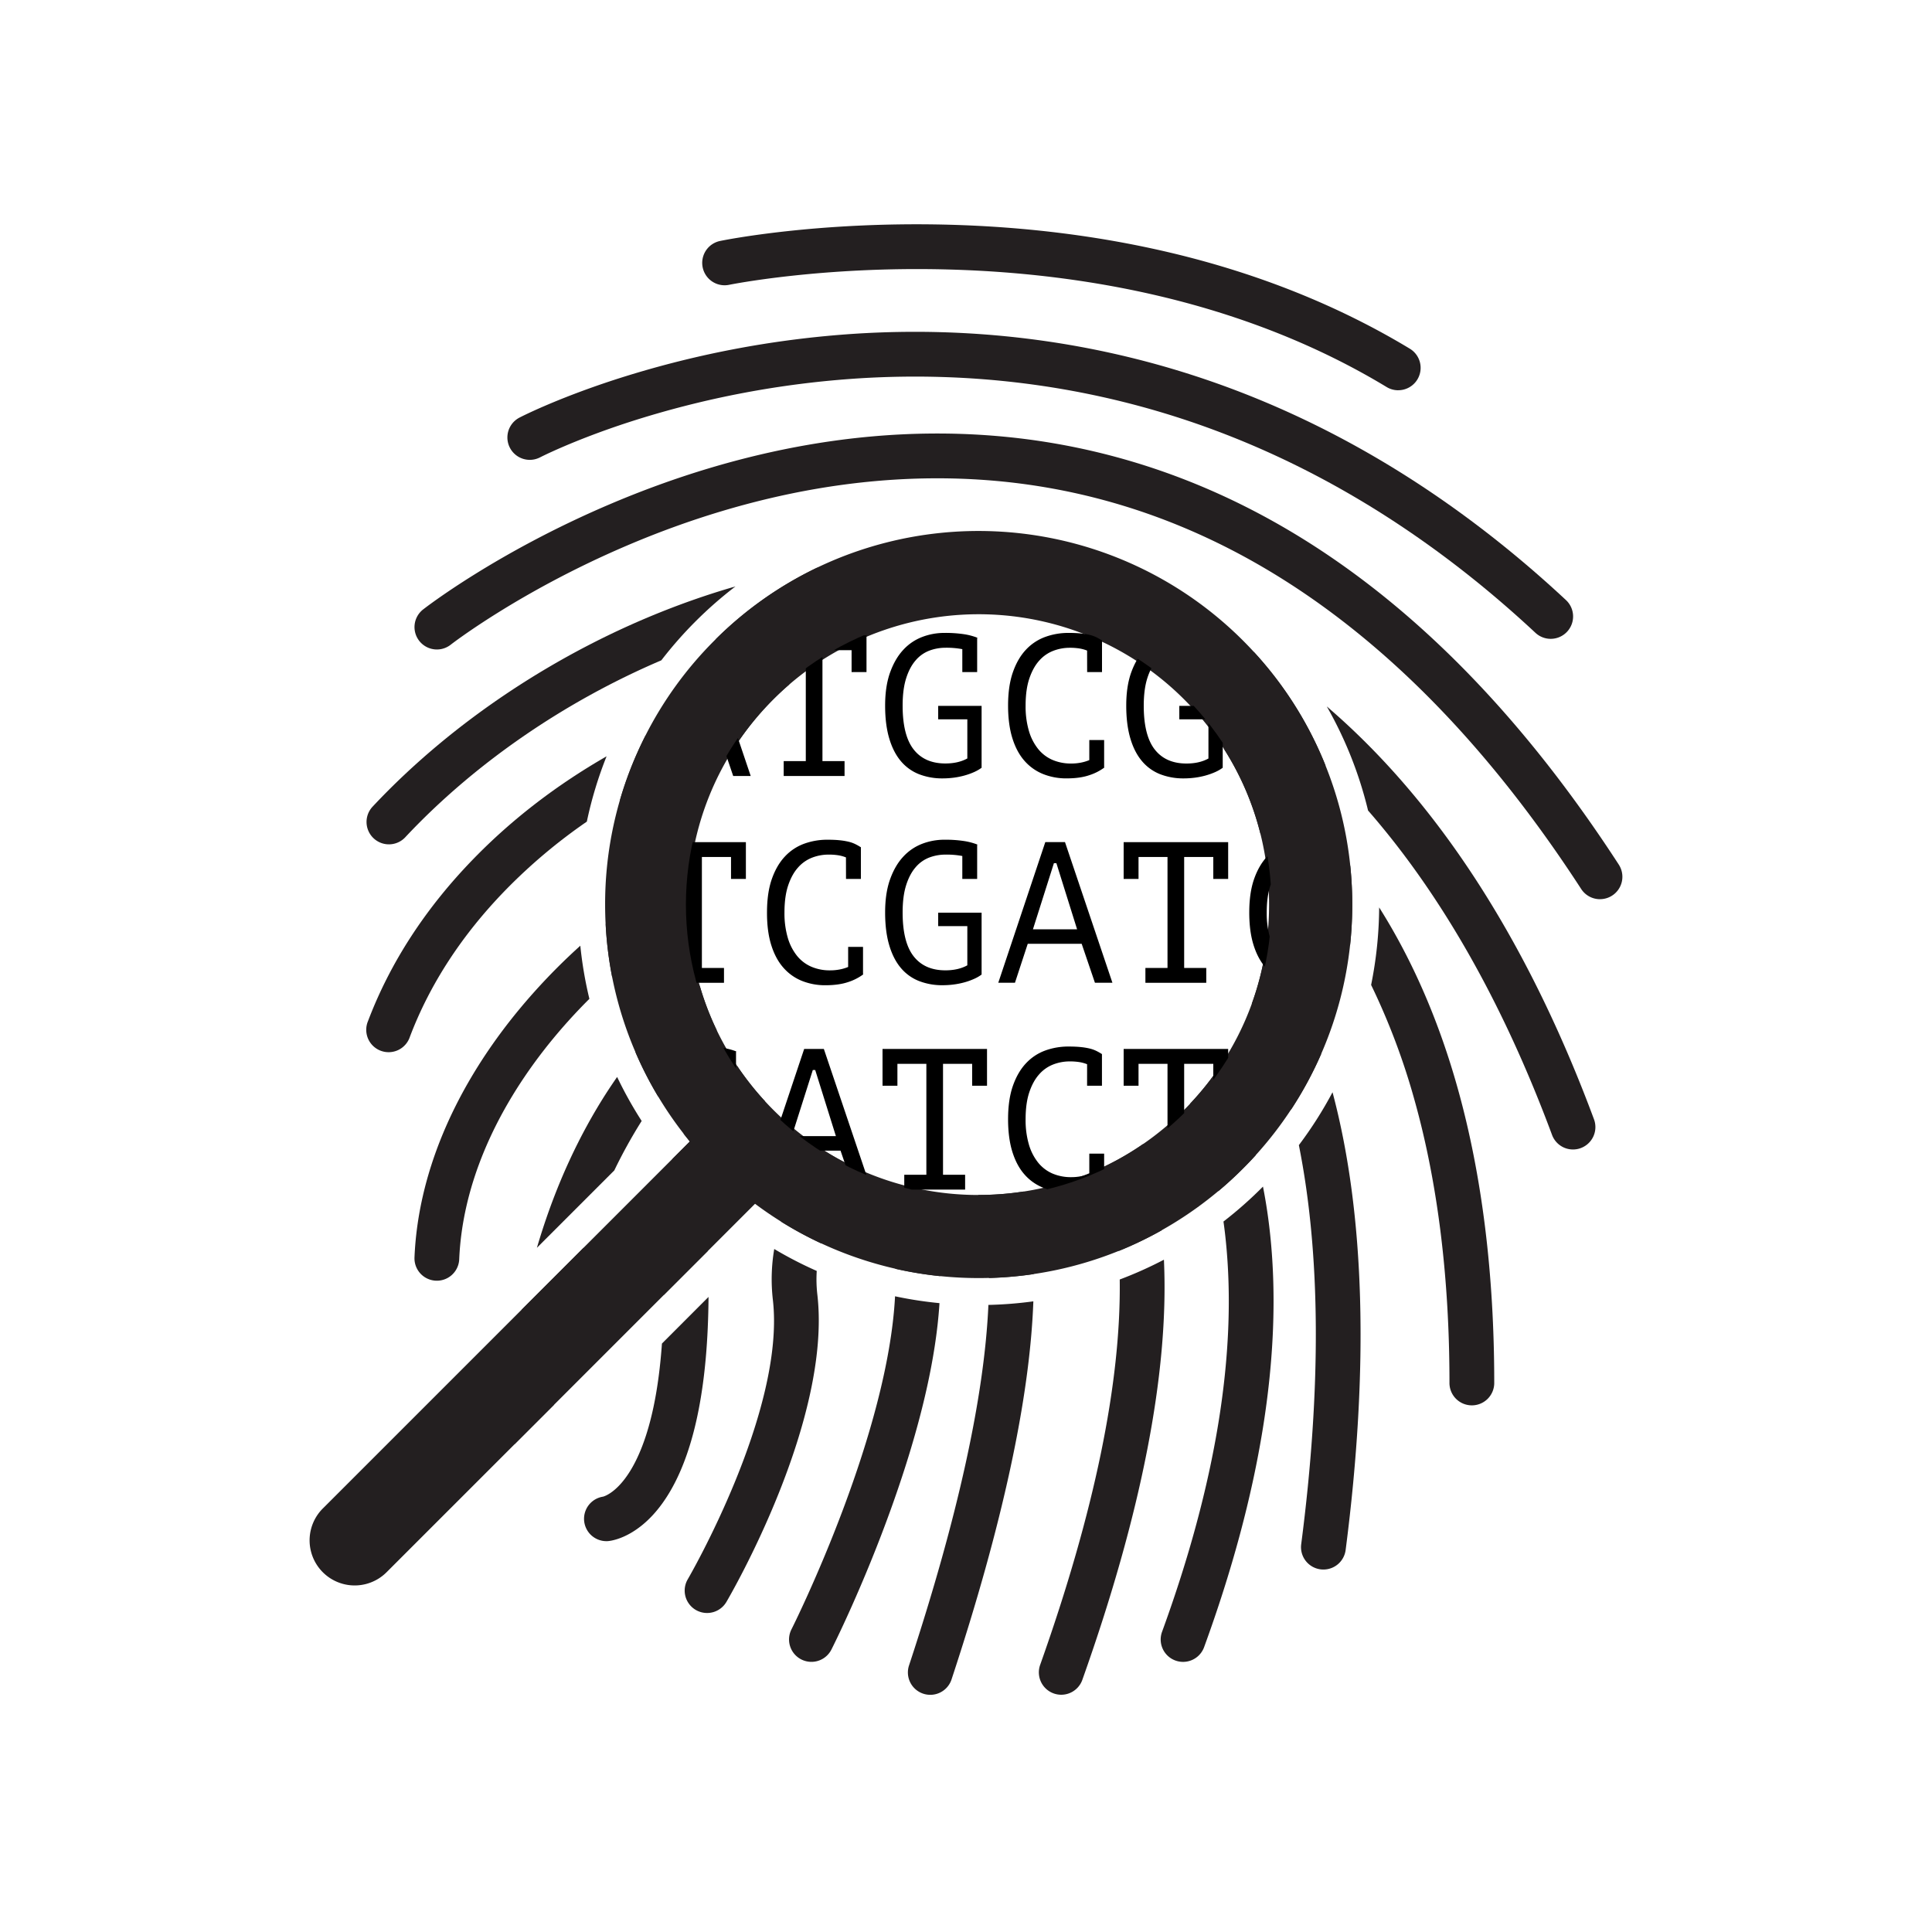 <svg id="Layer_1" data-name="Layer 1" xmlns="http://www.w3.org/2000/svg" xmlns:xlink="http://www.w3.org/1999/xlink" viewBox="0 0 2000 2000"><defs><style>.cls-1{fill:none;}.cls-2{fill:#231f20;}.cls-3{clip-path:url(#clip-path);}</style><clipPath id="clip-path"><circle class="cls-1" cx="1013.15" cy="936.42" r="303.09"/></clipPath></defs><title>whodunnit</title><path class="cls-2" d="M1447.43,404a23,23,0,0,1-12-3.35C1366.64,359,1288.22,327.5,1202.38,307c-69.05-16.48-143-25.91-219.89-28C851,275.36,755.62,294.66,754.67,294.86a23.17,23.17,0,0,1-9.38-45.38c4-.84,100.66-20.48,237.2-16.85,80.22,2.13,157.56,11.93,229.89,29.13,90.81,21.59,173.93,55,247.06,99.21a23.17,23.17,0,0,1-12,43Z"/><path class="cls-2" d="M1605.29,661.32a23.12,23.12,0,0,1-15.8-6.22c-112.59-105-236.67-179.83-368.76-222.51-105.63-34.13-216.75-47.92-330.27-41a976.61,976.61,0,0,0-239.13,45.34c-57.75,18.77-91.88,36.33-92.22,36.5a23.17,23.17,0,0,1-21.37-41.12c1.47-.77,36.8-19,97.44-38.86a1024,1024,0,0,1,250.43-48c119.57-7.53,236.7,6.81,348.12,42.64,139.08,44.72,269.41,123.15,387.36,233.11a23.17,23.17,0,0,1-15.8,40.12Z"/><path class="cls-2" d="M1656.3,930.84a23.15,23.15,0,0,1-19.46-10.56c-156.13-240.45-343.29-380.45-556.26-416.1-75.81-12.69-155.21-12-236,1.93-64.92,11.23-130.88,31-196.05,58.87-111,47.42-181.35,101.91-182,102.45A23.17,23.17,0,0,1,438,630.91c3.05-2.37,75.86-58.78,192.38-108.54,68.47-29.25,137.9-50.08,206.35-61.92,85.94-14.87,170.57-15.53,251.54-2,226.32,37.89,424,184.77,587.48,436.57a23.18,23.18,0,0,1-19.41,35.8Z"/><path class="cls-2" d="M761.35,607.06a416.68,416.68,0,0,0-76.74,76.5c-100.8,43-194.09,107.36-265.08,183.17a23.17,23.17,0,0,1-33.83-31.68c82.06-87.62,192-160.71,309.59-205.82Q728.2,616.6,761.35,607.06Z"/><path class="cls-2" d="M1369.45,785.88c1,2.32,1.94,4.64,2.86,7-.85-.83-1.71-1.65-2.57-2.47-85-81.06-182.83-133.15-290.67-154.84C971.75,614,855.3,623.2,740.53,662.15a384.93,384.93,0,0,1,105-74.32h0c82.78-14,164.86-13.36,242.66,2.29a610.22,610.22,0,0,1,210.26,85.26A384.57,384.57,0,0,1,1369.45,785.88Z"/><path class="cls-2" d="M1636.45,1188.48a23.14,23.14,0,0,1-29.79-13.65c-50.57-136.08-114.48-248.71-190.45-335.79h0a411.07,411.07,0,0,0-42.73-107.74q14.34,12.27,28.24,25.54c101.77,97,185.33,232.22,248.38,401.86A23.17,23.17,0,0,1,1636.45,1188.48Z"/><path class="cls-2" d="M627.93,782.94a410.11,410.11,0,0,0-20.44,67.6,564.62,564.62,0,0,0-84.12,70.82c-45.09,46.33-78.43,97.47-99.08,152A23.17,23.17,0,1,1,381,1056.94c22.92-60.5,59.66-117,109.21-167.91C529.78,848.32,576,812.73,627.93,782.94Z"/><path class="cls-2" d="M817.37,708.29q-8.64,7.43-16.78,15.57A303.3,303.3,0,0,0,760.76,773a656.07,656.07,0,0,0-81.15,34.69q-19.5,9.93-37.93,20.94a382.54,382.54,0,0,1,15.17-42.7q5.24-12.37,11.28-24.3A698.46,698.46,0,0,1,817.37,708.29Z"/><path class="cls-2" d="M1397.82,896.39a393.89,393.89,0,0,1-.26,82.54q-13.3-22.63-28.27-43.29a491,491,0,0,0-64.62-73,296.56,296.56,0,0,0-37.87-87.74C1316.44,806.93,1360.48,847.66,1397.82,896.39Z"/><path class="cls-2" d="M1546.83,1431.16a23.18,23.18,0,1,1-46.35,0c0-107.9-12.07-205.89-35.87-291.22a706.28,706.28,0,0,0-45.23-120.35,415.83,415.83,0,0,0,8.32-80.24c34.6,54.81,62,117.93,81.55,188.14C1534.18,1216.88,1546.83,1319.05,1546.83,1431.16Z"/><path class="cls-2" d="M600.75,979a409.64,409.64,0,0,0,9.38,55A570.08,570.08,0,0,0,568.66,1080c-57.9,72-90.15,149.31-93.28,223.59a23.17,23.17,0,0,1-46.3-1.94c3.54-84.25,39.32-170.94,103.47-250.7A628.89,628.89,0,0,1,600.75,979Z"/><path class="cls-2" d="M712.55,936.42q0,7.29.35,14.53a646.85,646.85,0,0,0-79.16,60.67A384.31,384.31,0,0,1,627,956.46,699.23,699.23,0,0,1,715.37,895,304.89,304.89,0,0,0,712.55,936.42Z"/><path class="cls-2" d="M1367.61,1091.24a385.87,385.87,0,0,1-31.3,57.7c-.59-2.27-1.18-4.54-1.78-6.79q-15.24-57-38.64-103.19a298.65,298.65,0,0,0,15.61-65.46Q1345.36,1024.86,1367.61,1091.24Z"/><path class="cls-2" d="M1393,1604.57a23.19,23.19,0,0,1-23,20.2,23.47,23.47,0,0,1-3-.19,23.17,23.17,0,0,1-20-26c21-161.79,20.12-300.48-2.42-413.15a413,413,0,0,0,34.85-54.74C1412.88,1256.23,1417.43,1415.64,1393,1604.57Z"/><path class="cls-2" d="M604.32,1291.52q-.77,2.38-1.5,4.79A697.08,697.08,0,0,0,583,1378.78q-6.56,36.78-9.77,75.73l-40.43,40.43a23.09,23.09,0,0,1-7.51-18.35q1.19-22,3.38-43.48,4.07-39.79,11.55-77.5h0Z"/><path class="cls-2" d="M638.85,1114.86a412.68,412.68,0,0,0,25.4,45.55,520.41,520.41,0,0,0-28.32,51.18l-80.1,80.1q1.3-4.51,2.69-9c17.25-56.12,40.91-107.58,70.33-153Q633.76,1122.17,638.85,1114.86Z"/><path class="cls-2" d="M742,1066.56a444.48,444.48,0,0,0-60.71,68.54,384.37,384.37,0,0,1-23.45-45.82,478,478,0,0,1,66.52-68.89A296.42,296.42,0,0,0,742,1066.56Z"/><path class="cls-2" d="M1261.17,1233.14a416.16,416.16,0,0,0-29.25-90.56,301.45,301.45,0,0,0,31.85-40,435.55,435.55,0,0,1,36.2,93.25q-6.49,7.17-13.38,14Q1274.34,1222.12,1261.17,1233.14Z"/><path class="cls-2" d="M1246.48,1705.14a23.17,23.17,0,1,1-43.54-15.88c55.65-152.51,77.87-288.71,66-404.79q-1-10.1-2.41-19.94a413.51,413.51,0,0,0,40.9-36.17q4.92,25,7.62,51.41C1327.63,1402.88,1304.55,1546,1246.48,1705.14Z"/><path class="cls-2" d="M763.11,1103.45a269.39,269.39,0,0,0-36.33,39.81,231.2,231.2,0,0,0-19.09,30.37q3.16,4.08,6.45,8.07l-17.9,17.9a184.84,184.84,0,0,0-11,73.71c.06,1,.12,2,.17,3.08,1.11,20,1.81,41.88,1.67,64.29l45.59-45.59q-.45-12-1.17-24.45a137,137,0,0,1,5.2-45.54q2-6.86,4.62-13.65A176.23,176.23,0,0,1,764,1170.83a213.16,213.16,0,0,1,19.39-22.6q4.13-4.21,8.53-8.25A302.23,302.23,0,0,1,763.11,1103.45Zm-77.87,287.39c-3.21,45.42-11.09,89.35-27.12,121.51-15.77,31.63-32.33,36.62-33.92,37a23.17,23.17,0,0,0,5.28,46c2.68-.25,12.4-1.64,24.9-9.21,15.2-9.2,28.6-23.72,39.85-43.17,25.49-44.11,38.63-111.34,39.23-200.41Zm498.27-206.66a296.18,296.18,0,0,1-41,23.74c8.06,25.85,13.23,55,15.45,87.16q2.87-1.15,5.71-2.36a385.53,385.53,0,0,0,38.93-19.1C1199.21,1241,1192.81,1211,1183.51,1184.18ZM1205,1306.74c0-.9-.08-1.8-.13-2.69a408.13,408.13,0,0,1-45.73,20.48c1.47,106.73-26.18,240.73-82.28,398.66a23.17,23.17,0,1,0,43.66,15.52C1181.47,1567.24,1209.89,1421.91,1205,1306.74Z"/><path class="cls-2" d="M846.12,1340.18c15.07,130.3-89.69,310.52-94.15,318.13a23.17,23.17,0,0,1-40-23.46c1.22-2.09,101.35-174.61,88.09-289.35a186.26,186.26,0,0,1,1.43-52.54,409.17,409.17,0,0,0,44,22.71A138.23,138.23,0,0,0,846.12,1340.18Z"/><path class="cls-2" d="M893.92,1212.54a164.25,164.25,0,0,0-43.78,74.65,383.93,383.93,0,0,1-41.64-22.57,212.95,212.95,0,0,1,42.9-74.71A296.78,296.78,0,0,0,893.92,1212.54Z"/><path class="cls-2" d="M1023.19,1350.85a414.69,414.69,0,0,0,46.53-3.7c-3.59,100.17-32,231.68-84.58,391.06a23.17,23.17,0,1,1-44-14.52C991.38,1571.29,1019,1446,1023.19,1350.85Z"/><path class="cls-2" d="M1023.76,1323c-.23-38.32-4.89-66-11.23-86h.62a303.82,303.82,0,0,0,46.59-3.57c6.42,24.33,9.89,53,10.32,85.53A385,385,0,0,1,1023.76,1323Z"/><path class="cls-2" d="M926.55,1341.92a411.45,411.45,0,0,0,46,7.09c-3.67,58.39-20.11,128.72-49.15,210-29.68,83.11-61.4,146-62.74,148.64a23.17,23.17,0,1,1-41.34-20.94c.58-1.14,27.5-54.78,54.28-126.57C898.32,1493.87,922.92,1412.11,926.55,1341.92Z"/><path class="cls-2" d="M925,1291.84a23.17,23.17,0,1,1,46-6,292.75,292.75,0,0,1,2.35,35.25,382.27,382.27,0,0,1-46.52-7.63Q926.36,1302.36,925,1291.84Z"/><line class="cls-1" x1="780.94" y1="1180.85" x2="367.19" y2="1594.6"/><path class="cls-2" d="M1397.82,896.39a382,382,0,0,0-25.51-103.54c-.92-2.33-1.88-4.65-2.86-7a384.57,384.57,0,0,0-71-110.51q-5.78-6.32-11.87-12.4a387.07,387.07,0,0,0-424-82.85q-8.65,3.66-17.07,7.7h0a384.93,384.93,0,0,0-105,74.32l-.83.82a385.44,385.44,0,0,0-71.57,98.61q-6,11.91-11.28,24.3a384.68,384.68,0,0,0-30.41,150.54q0,10.07.51,20a384.15,384.15,0,0,0,29.9,130.5c.33.77.66,1.55,1,2.32a384.37,384.37,0,0,0,23.45,45.82,380.31,380.31,0,0,0,26.39,38.53q3.16,4.08,6.45,8.07,12,14.63,25.56,28.16c.54.54,1.07,1.07,1.61,1.59,1.51,1.51,3,3,4.57,4.46a389,389,0,0,0,35.69,30.27q13.08,9.79,26.93,18.44a383.93,383.93,0,0,0,41.64,22.57q6.18,2.86,12.47,5.53a386.36,386.36,0,0,0,150.54,30.41q5.31,0,10.61-.15a384.46,384.46,0,0,0,134.22-27.9q2.87-1.15,5.71-2.36a385.32,385.32,0,0,0,97.48-59.58q13.15-11,25.42-23.28,6.89-6.88,13.38-14a384.93,384.93,0,0,0,67.64-104.57q.93-2.13,1.84-4.28a383,383,0,0,0,28.11-108,393.89,393.89,0,0,0,.26-82.54ZM1295.89,1039a296.49,296.49,0,0,1-32.12,63.6,301.45,301.45,0,0,1-31.85,40q-3,3.24-6.21,6.4a303.6,303.6,0,0,1-42.2,35.2,297.32,297.32,0,0,1-123.77,49.27,303.82,303.82,0,0,1-46.59,3.57h-.62a299.93,299.93,0,0,1-118.61-24.48,296.78,296.78,0,0,1-42.52-22.63A302.74,302.74,0,0,1,800.59,1149q-4.43-4.43-8.64-9a302.23,302.23,0,0,1-28.84-36.53,297.59,297.59,0,0,1-38.74-83.06A300.6,300.6,0,0,1,712.9,951q-.36-7.25-.35-14.53A304.89,304.89,0,0,1,715.37,895a297.19,297.19,0,0,1,45.39-122,303.3,303.3,0,0,1,39.83-49.09q8.14-8.15,16.78-15.57a300.62,300.62,0,0,1,408.34,15.57,303.42,303.42,0,0,1,41.09,51,296.56,296.56,0,0,1,37.87,87.74,301.93,301.93,0,0,1,9.08,73.78,306,306,0,0,1-2.25,37.08A298.65,298.65,0,0,1,1295.89,1039Z"/><path class="cls-2" d="M802.12,1225.63l-20.55,20.55-48.91,48.91-45.59,45.59L532.81,1494.94,400.17,1627.58a46.64,46.64,0,0,1-66-66l206-206h0l64.09-64.08,91.92-91.92,17.9-17.9,22-22a46.64,46.64,0,0,1,66,66Z"/><g class="cls-3"><path d="M745.31,762.94H689.49L676.24,803.3H659l48.68-145.62H728L777.13,803.3H759Zm-50.44-15h45.65L719.1,679.53h-2.5Z"/><path d="M788.78,657.68H897v38.07H881.56V673.08H851.4V787.9h22.88v15.4h-63V787.9h22.88V673.08h-30v22.67h-15.4Z"/><path d="M996.18,672a87.91,87.91,0,0,0-17.33-1.46,47.42,47.42,0,0,0-16.8,3,34.92,34.92,0,0,0-14.19,10.09q-6.17,7.06-9.81,18.51t-3.65,28.29q0,30.79,11.37,45.35t32.86,14.56q13.35,0,22.75-5.2V744.64H971.21V730.7h44.94v64.07a41.68,41.68,0,0,1-8,4.58,71.15,71.15,0,0,1-10,3.53,80.18,80.18,0,0,1-11,2.19,89.27,89.27,0,0,1-11.13.72,65.94,65.94,0,0,1-25-4.47,46.93,46.93,0,0,1-18.73-13.73q-7.69-9.26-11.85-23.5t-4.16-33.6q0-20.18,5.2-34.53t13.73-23.4a51.59,51.59,0,0,1,19.55-13.21,63.59,63.59,0,0,1,22.68-4.16,129.2,129.2,0,0,1,20.59,1.35,64.67,64.67,0,0,1,13.73,3.64l-.21.83v34.74H996.18Z"/><path d="M1125.36,673.49a37.33,37.33,0,0,0-7.83-2.18,62.18,62.18,0,0,0-10.33-.73,47.06,47.06,0,0,0-16.8,3.12,37.27,37.27,0,0,0-14.61,10.19q-6.37,7.08-10.23,18.52t-3.86,28.08a89.88,89.88,0,0,0,3.44,26.21,54,54,0,0,0,9.61,18.72,39,39,0,0,0,14.81,11.24,48.25,48.25,0,0,0,19.3,3.74,51.27,51.27,0,0,0,10.12-.94,44.05,44.05,0,0,0,8.66-2.6v-20.8H1143v28.08l.21.42a54.49,54.49,0,0,1-15.81,8q-9.57,3.23-23.3,3.22a64.45,64.45,0,0,1-24.24-4.47,50.65,50.65,0,0,1-19.24-13.62q-8.12-9.15-12.58-23.41t-4.48-33.8q0-20.38,5-34.64t13.52-23.29A51.09,51.09,0,0,1,1082,659.35a69.68,69.68,0,0,1,24.24-4.16q7.07,0,12.27.52a69.91,69.91,0,0,1,9.15,1.45,35,35,0,0,1,7,2.39,59.12,59.12,0,0,1,5.93,3.33h.21v32.87h-15.39Z"/><path d="M1245.8,672a87.84,87.84,0,0,0-17.33-1.46,47.46,47.46,0,0,0-16.8,3,34.92,34.92,0,0,0-14.19,10.09q-6.17,7.06-9.81,18.51T1184,730.49q0,30.79,11.37,45.35t32.86,14.56q13.37,0,22.75-5.2V744.64h-30.16V730.7h44.93v64.07a41.68,41.68,0,0,1-8,4.58,71.46,71.46,0,0,1-10,3.53,80.62,80.62,0,0,1-11,2.19,89.15,89.15,0,0,1-11.13.72,65.94,65.94,0,0,1-25-4.47,47,47,0,0,1-18.72-13.73q-7.71-9.26-11.86-23.5t-4.16-33.6q0-20.18,5.2-34.53t13.73-23.4a51.59,51.59,0,0,1,19.55-13.21,63.59,63.59,0,0,1,22.68-4.16,129.2,129.2,0,0,1,20.59,1.35,64.67,64.67,0,0,1,13.73,3.64l-.21.83v34.74H1245.8Z"/><path d="M1288,657.68H1396.2v38.07h-15.4V673.08h-30.16V787.9h22.88v15.4h-63V787.9h22.88V673.08h-29.95v22.67H1288Z"/><path d="M664,871.78H772.14v38.07H756.75V887.17H726.59V1002h22.88v15.39h-63V1002h22.88V887.17h-30v22.68H664Z"/><path d="M875.73,887.59a37.06,37.06,0,0,0-7.82-2.19,63.48,63.48,0,0,0-10.33-.72,47.06,47.06,0,0,0-16.8,3.12A37.27,37.27,0,0,0,826.17,898q-6.37,7.08-10.23,18.51t-3.86,28.09a89.93,89.93,0,0,0,3.44,26.21,54.18,54.18,0,0,0,9.6,18.72,39,39,0,0,0,14.82,11.23,48,48,0,0,0,19.3,3.75,52,52,0,0,0,10.12-.94A44.74,44.74,0,0,0,878,1001v-20.8h15.4v28.08l.2.42a54.37,54.37,0,0,1-15.81,8q-9.57,3.21-23.29,3.22a64.45,64.45,0,0,1-24.24-4.47A50.57,50.57,0,0,1,811,1001.79q-8.12-9.15-12.59-23.4T794,944.59q0-20.39,5-34.64t13.53-23.3a51.31,51.31,0,0,1,19.86-13.21,69.91,69.91,0,0,1,24.24-4.16q7.06,0,12.27.52a71.8,71.8,0,0,1,9.15,1.46,33.82,33.82,0,0,1,7,2.39,55.43,55.43,0,0,1,5.93,3.33h.21v32.87h-15.4Z"/><path d="M996.18,886.13a88,88,0,0,0-17.33-1.45,47.41,47.41,0,0,0-16.8,3,35,35,0,0,0-14.19,10.09q-6.17,7.08-9.81,18.52t-3.65,28.29q0,30.78,11.37,45.34t32.86,14.57q13.35,0,22.75-5.2V958.73H971.21V944.79h44.94v64.07a40.65,40.65,0,0,1-8,4.58,69.91,69.91,0,0,1-10,3.54,80.18,80.18,0,0,1-11,2.18,87.45,87.45,0,0,1-11.13.73,65.94,65.94,0,0,1-25-4.47,46.93,46.93,0,0,1-18.73-13.73q-7.69-9.26-11.85-23.51t-4.16-33.59q0-20.18,5.2-34.54t13.73-23.4a51.82,51.82,0,0,1,19.55-13.21,63.81,63.81,0,0,1,22.68-4.16,127.88,127.88,0,0,1,20.59,1.36,64.67,64.67,0,0,1,13.73,3.64l-.21.83v34.74H996.18Z"/><path d="M1119.74,977h-55.82l-13.24,40.35h-17.27l48.68-145.61h20.38l49.1,145.61h-18.1Zm-50.44-15H1115l-21.43-68.44H1091Z"/><path d="M1163.21,871.78h108.18v38.07H1256V887.17h-30.16V1002h22.88v15.39h-63V1002h22.88V887.17h-30v22.68h-15.4Z"/><path d="M1375,887.59a37.33,37.33,0,0,0-7.83-2.19,63.31,63.31,0,0,0-10.33-.72,47.06,47.06,0,0,0-16.8,3.12A37.35,37.35,0,0,0,1325.41,898q-6.36,7.08-10.23,18.51t-3.86,28.09a89.57,89.57,0,0,0,3.45,26.21,53.84,53.84,0,0,0,9.6,18.72,38.93,38.93,0,0,0,14.81,11.23,48.1,48.1,0,0,0,19.31,3.75,52,52,0,0,0,10.11-.94,45.06,45.06,0,0,0,8.67-2.6v-20.8h15.39v28.08l.21.42a54.37,54.37,0,0,1-15.81,8q-9.57,3.21-23.3,3.22a64.36,64.36,0,0,1-24.23-4.47,50.52,50.52,0,0,1-19.25-13.63q-8.1-9.15-12.58-23.4t-4.47-33.8q0-20.39,5-34.64t13.52-23.3a51.27,51.27,0,0,1,19.87-13.21,69.81,69.81,0,0,1,24.23-4.16q7.07,0,12.27.52a72,72,0,0,1,9.16,1.46,33.93,33.93,0,0,1,7,2.39,55.43,55.43,0,0,1,5.93,3.33h.21v32.87H1375Z"/><path d="M746.56,1100.23a87.91,87.91,0,0,0-17.33-1.46,47.42,47.42,0,0,0-16.8,3,34.92,34.92,0,0,0-14.19,10.09q-6.16,7.06-9.81,18.51t-3.66,28.29q0,30.79,11.38,45.35T729,1218.59q13.35,0,22.75-5.2v-40.56H721.59v-13.94h44.94V1223a41.16,41.16,0,0,1-8,4.58,69.9,69.9,0,0,1-10,3.53,80.18,80.18,0,0,1-11,2.19,89.33,89.33,0,0,1-11.13.73,65.91,65.91,0,0,1-25-4.48,46.84,46.84,0,0,1-18.73-13.73q-7.7-9.26-11.85-23.5t-4.16-33.6q0-20.17,5.2-34.53t13.73-23.4a51.71,51.71,0,0,1,19.55-13.21,63.8,63.8,0,0,1,22.67-4.16,129.34,129.34,0,0,1,20.6,1.35,65.45,65.45,0,0,1,13.73,3.64l-.21.83v34.74H746.56Z"/><path d="M870.12,1191.13H814.3l-13.24,40.36H783.79l48.68-145.61h20.38L902,1231.49h-18.1Zm-50.44-15h45.65l-21.42-68.44h-2.5Z"/><path d="M913.59,1085.88h108.17v38.06h-15.39v-22.67H976.21V1216.1h22.88v15.39h-63V1216.1h22.88V1101.27H929v22.67h-15.4Z"/><path d="M1125.36,1101.68a37.94,37.94,0,0,0-7.83-2.18,63.28,63.28,0,0,0-10.33-.73,47.06,47.06,0,0,0-16.8,3.12,37.2,37.2,0,0,0-14.61,10.2q-6.37,7.07-10.23,18.51t-3.86,28.08a89.88,89.88,0,0,0,3.44,26.21,54,54,0,0,0,9.61,18.72,39,39,0,0,0,14.81,11.24,48.25,48.25,0,0,0,19.3,3.74,52.06,52.06,0,0,0,10.12-.93,45.45,45.45,0,0,0,8.66-2.6v-20.81H1143v28.09l.21.41a54.49,54.49,0,0,1-15.81,8q-9.57,3.23-23.3,3.23a64.45,64.45,0,0,1-24.24-4.48,50.65,50.65,0,0,1-19.24-13.62q-8.12-9.15-12.58-23.4t-4.48-33.81q0-20.39,5-34.63t13.52-23.3a51.2,51.2,0,0,1,19.86-13.21,69.91,69.91,0,0,1,24.24-4.16q7.07,0,12.27.52a71.64,71.64,0,0,1,9.15,1.45,34.41,34.41,0,0,1,7,2.4,55.43,55.43,0,0,1,5.93,3.33h.21v32.86h-15.39Z"/><path d="M1163.21,1085.88h108.18v38.06H1256v-22.67h-30.16V1216.1h22.88v15.39h-63V1216.1h22.88V1101.27h-30v22.67h-15.4Z"/><path d="M1369.36,1191.13h-55.82l-13.24,40.36H1283l48.68-145.61h20.39l49.09,145.61h-18.1Zm-50.44-15h45.66l-21.43-68.44h-2.5Z"/></g></svg>